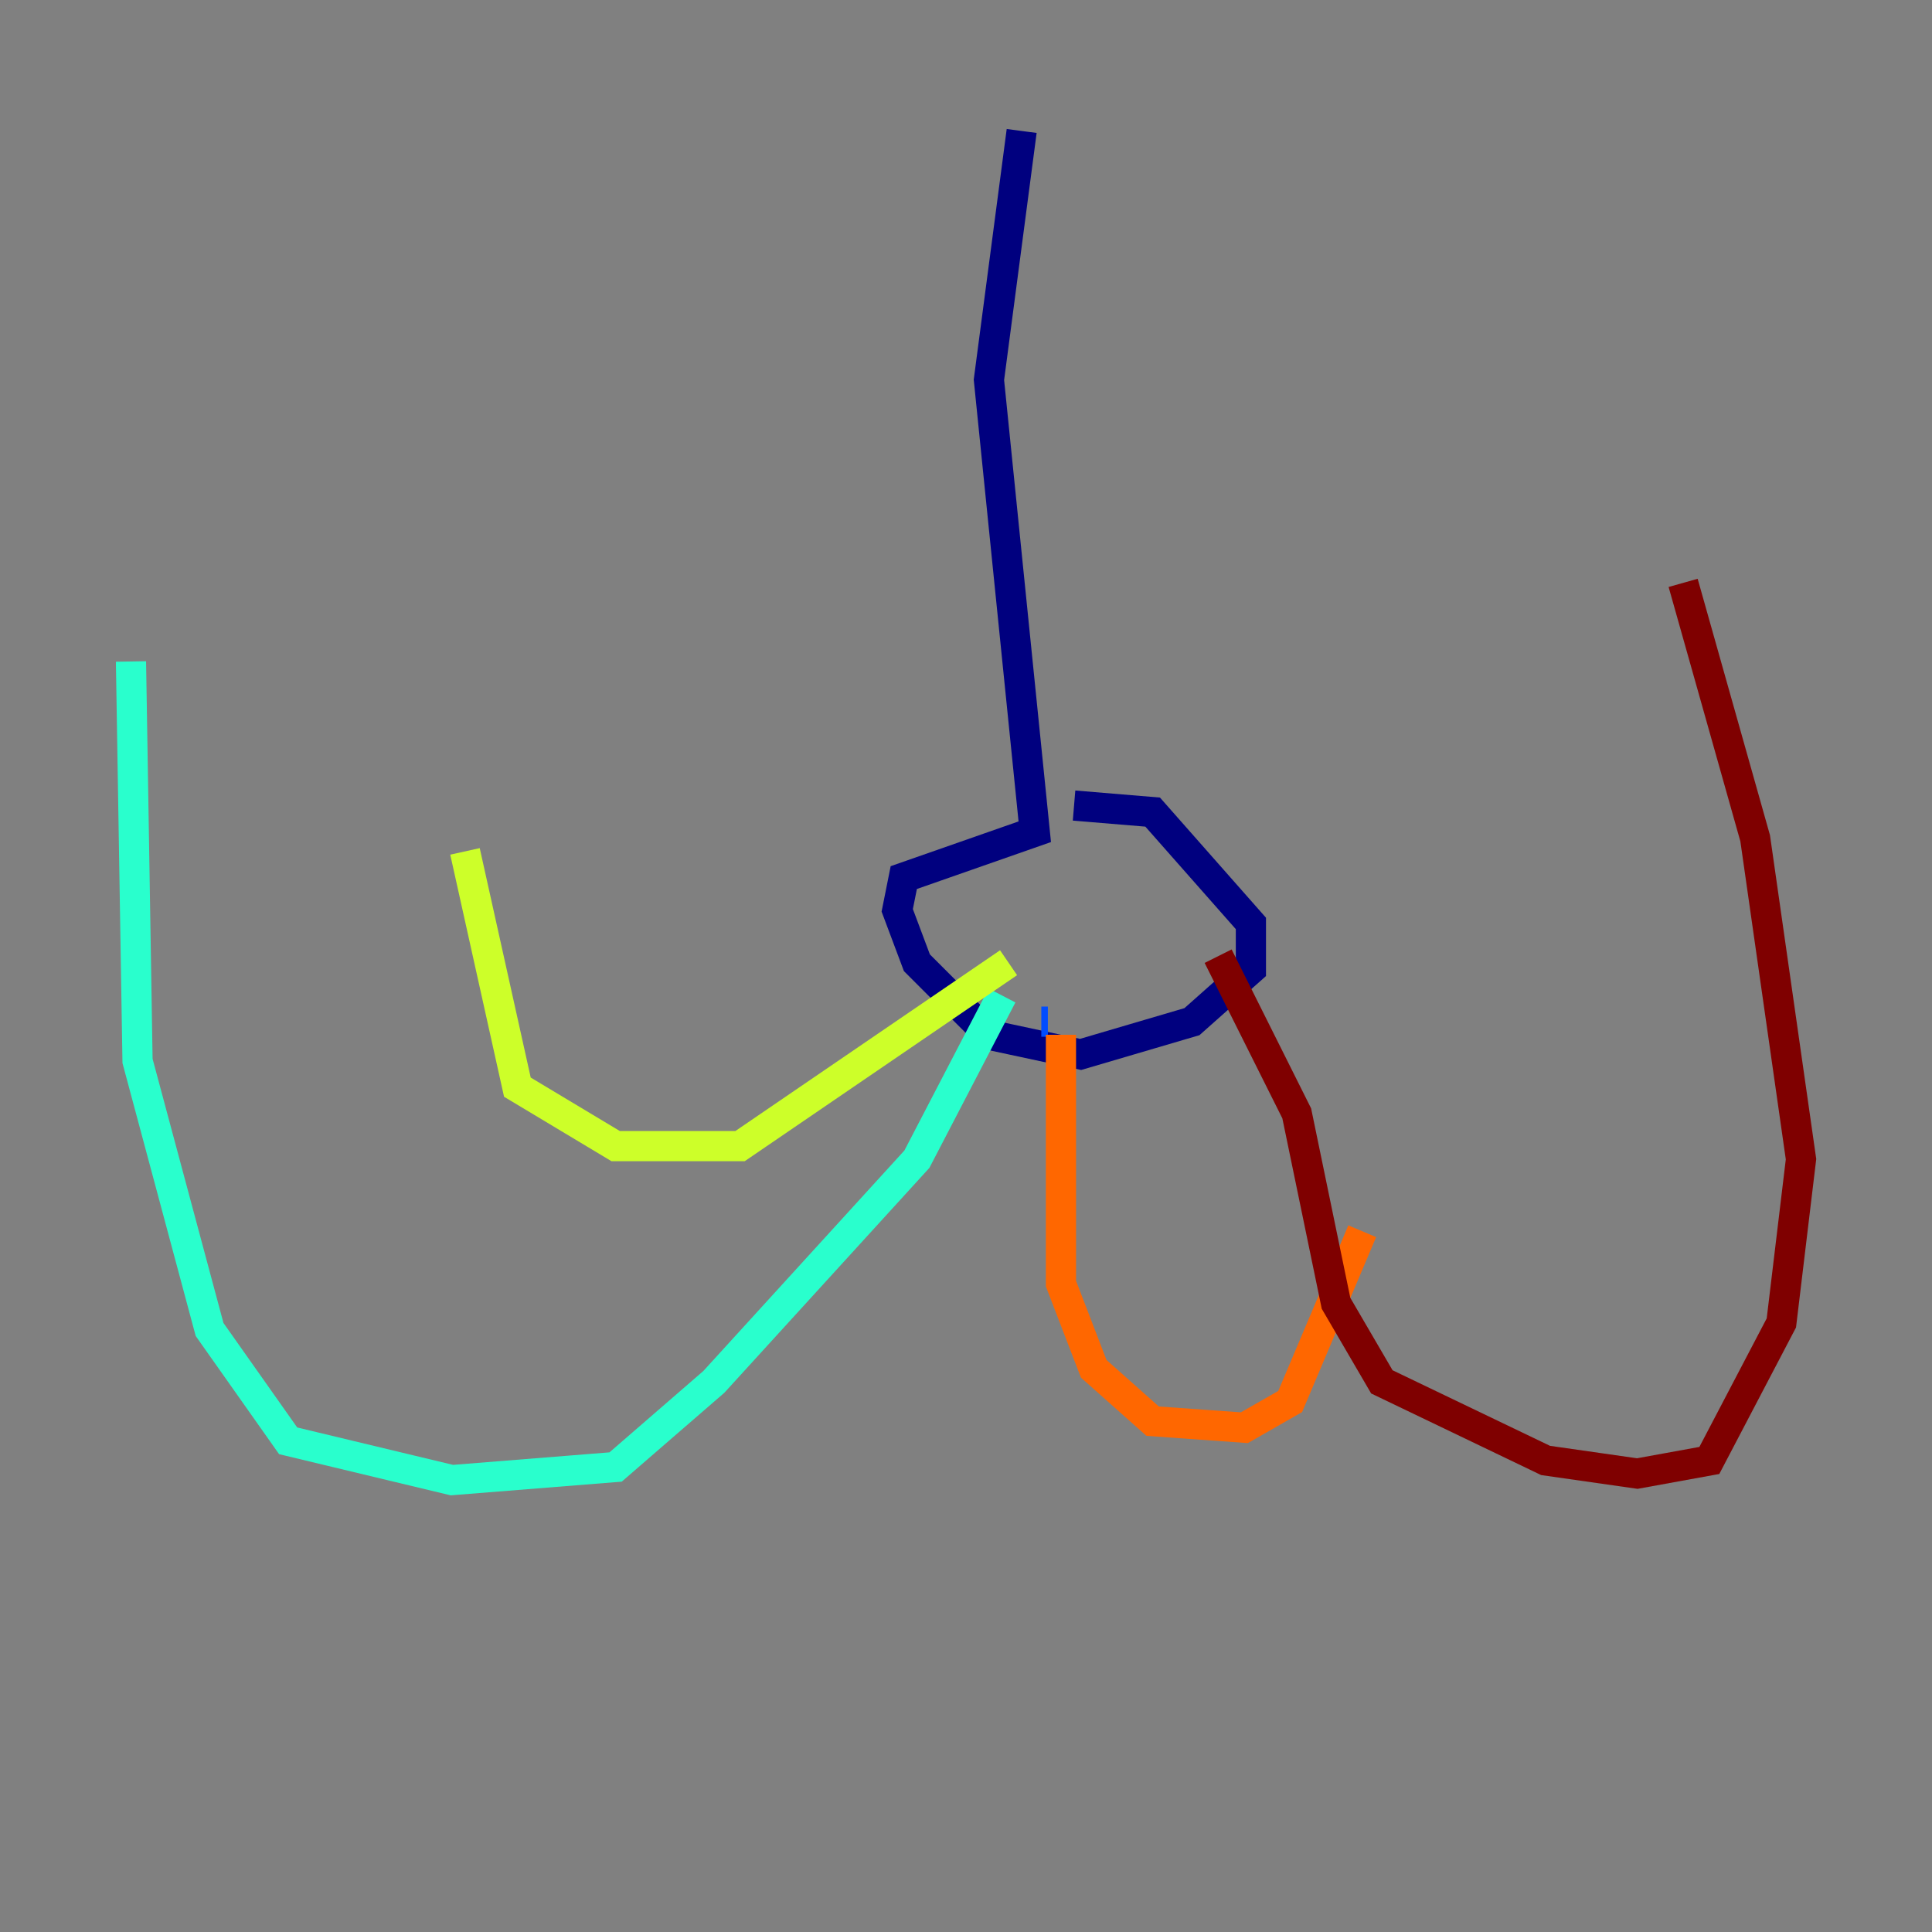 <?xml version="1.0" encoding="utf-8" ?>
<svg baseProfile="tiny" height="128" version="1.2" viewBox="0,0,128,128" width="128" xmlns="http://www.w3.org/2000/svg" xmlns:ev="http://www.w3.org/2001/xml-events" xmlns:xlink="http://www.w3.org/1999/xlink"><rect x="0" y="0" width="128" height="128" fill="#808080" stroke="none"/><defs /><polyline fill="none" points="67.688,8.678 65.519,25.166 68.556,55.105 59.878,58.142 59.444,60.312 60.746,63.783 65.519,68.556 71.593,69.858 78.969,67.688 82.875,64.217 82.875,61.18 76.366,53.803 71.159,53.37" stroke="#00007f" stroke-width="2" /><polyline fill="none" points="69.424,67.688 68.99,67.688" stroke="#004cff" stroke-width="2" /><polyline fill="none" points="66.386,65.953 60.746,76.8 47.295,91.552 40.786,97.193 29.939,98.061 19.091,95.458 13.885,88.081 9.112,70.291 8.678,43.824" stroke="#29ffcd" stroke-width="2" /><polyline fill="none" points="66.82,63.783 49.031,75.932 40.786,75.932 34.278,72.027 30.807,56.407" stroke="#cdff29" stroke-width="2" /><polyline fill="none" points="70.291,68.556 70.291,85.044 72.461,90.685 76.366,94.156 82.441,94.59 85.478,92.854 90.251,81.573" stroke="#ff6700" stroke-width="2" /><polyline fill="none" points="80.705,63.349 85.912,73.763 88.515,86.346 91.552,91.552 102.4,96.759 108.475,97.627 113.248,96.759 118.02,87.647 119.322,76.8 116.285,55.539 111.512,38.617" stroke="#7f0000" stroke-width="2" /></svg>